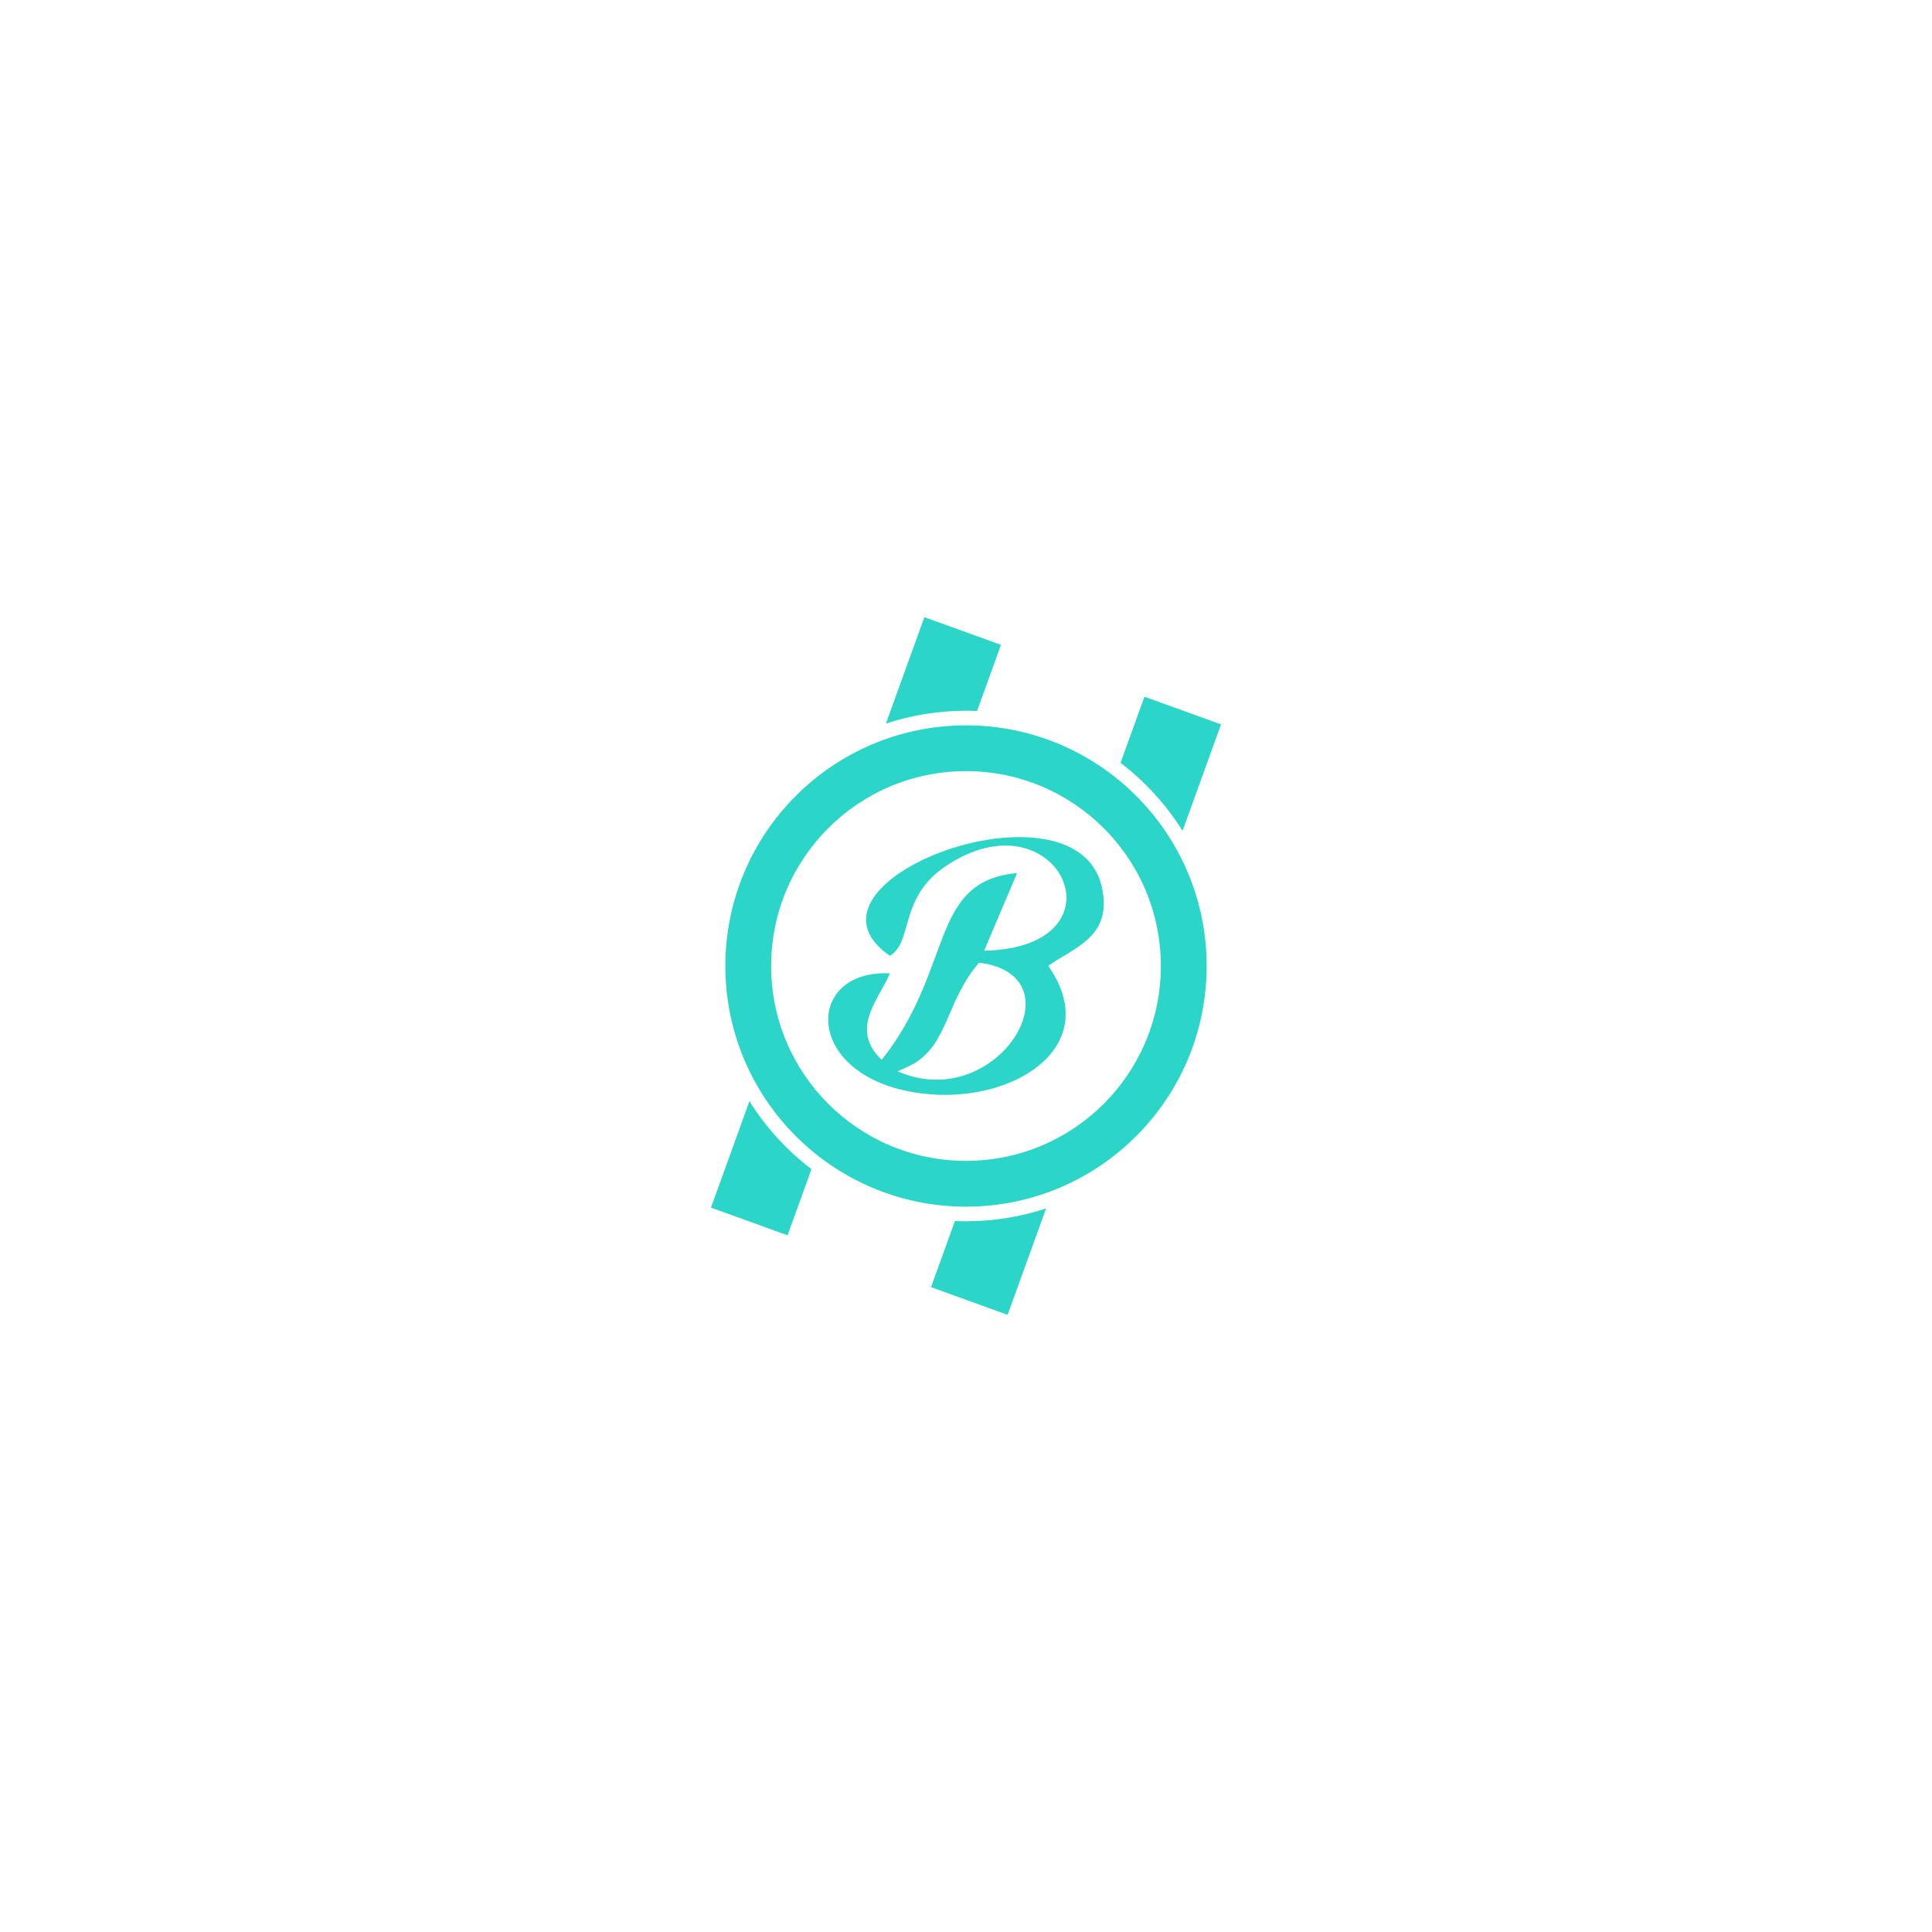 <?xml version="1.0" encoding="UTF-8"?>
<!DOCTYPE svg PUBLIC "-//W3C//DTD SVG 1.1//EN" "http://www.w3.org/Graphics/SVG/1.1/DTD/svg11.dtd">
<!-- Creator: CorelDRAW 2021 (64-Bit) -->
<svg xmlns="http://www.w3.org/2000/svg" xml:space="preserve" width="91.44mm" height="91.44mm" version="1.1" style="shape-rendering:geometricPrecision; text-rendering:geometricPrecision; image-rendering:optimizeQuality; fill-rule:evenodd; clip-rule:evenodd"
viewBox="0 0 9144 9144"
 xmlns:xlink="http://www.w3.org/1999/xlink"
 xmlns:xodm="http://www.corel.com/coreldraw/odm/2003">
 <defs>
  <style type="text/css">
   <![CDATA[
    .fil1 {fill:#2BD5C8}
    .fil0 {fill:#2BD5C8}
   ]]>
  </style>
 </defs>
 <g id="Layer_x0020_1">
  <path class="fil0" d="M4211.38 4523.66c111.23,-64.52 41.71,-272.04 260.43,-421.19 535.6,-365.29 881.91,381.76 185.96,397.28l155.87 -367.42c-417.93,37.48 -296.37,450.1 -640.69,883.87 -155.96,-147.93 -7.94,-292.28 38.66,-409.58 -424.01,-19.29 -408.86,528.65 197.89,573.12 410.17,30.09 811.45,-236.87 551.71,-608.56 122.07,-87.27 308.12,-136.73 252.93,-375.91 -124.19,-537.91 -1513.62,-24.64 -1002.76,328.39zm37.4 546.99c469.43,205.2 869.93,-453.05 385.21,-514.36 -155.06,178.75 -145.08,378.54 -307.12,476.93 -7.03,4.26 -18.97,9.44 -25.55,13.02 -6.58,3.58 -20.6,9.58 -26.09,12.34 -5.49,2.81 -18.29,6.85 -26.45,12.07z"/>
  <path class="fil1" d="M5710.97 4572.01c0,-629.04 -509.93,-1138.98 -1138.97,-1138.98 -629.04,0 -1138.98,509.94 -1138.98,1138.98 0,629.04 509.94,1138.97 1138.98,1138.97 629.04,0 1138.97,-509.93 1138.97,-1138.97zm-1138.97 -922.26c509.35,0 922.25,412.91 922.25,922.26 0,509.35 -412.9,922.25 -922.25,922.25 -509.35,0 -922.26,-412.9 -922.26,-922.25 0,-509.35 412.91,-922.26 922.26,-922.26z"/>
  <path class="fil0" d="M4375.02 2921.01l362.48 131.03 -113.14 313.04c-17.37,-0.74 -34.81,-1.19 -52.36,-1.19 -132.4,0 -259.79,21.36 -379.01,60.72l182.03 -503.6zm-534.45 2612.52l-113.14 313 -362.49 -131.02 182.11 -503.81c77.71,124.22 177.34,233.32 293.52,321.83z"/>
  <path class="fil0" d="M5416.57 3297.48l362.49 131.03 -182.11 503.81c-77.7,-124.24 -177.35,-233.31 -293.52,-321.83l113.14 -313.01zm-465.55 2421.91l-182.03 503.61 -362.49 -131.02 113.15 -313.05c17.37,0.74 34.8,1.2 52.35,1.2 132.41,0 259.81,-21.38 379.02,-60.74z"/>
 </g>
</svg>
